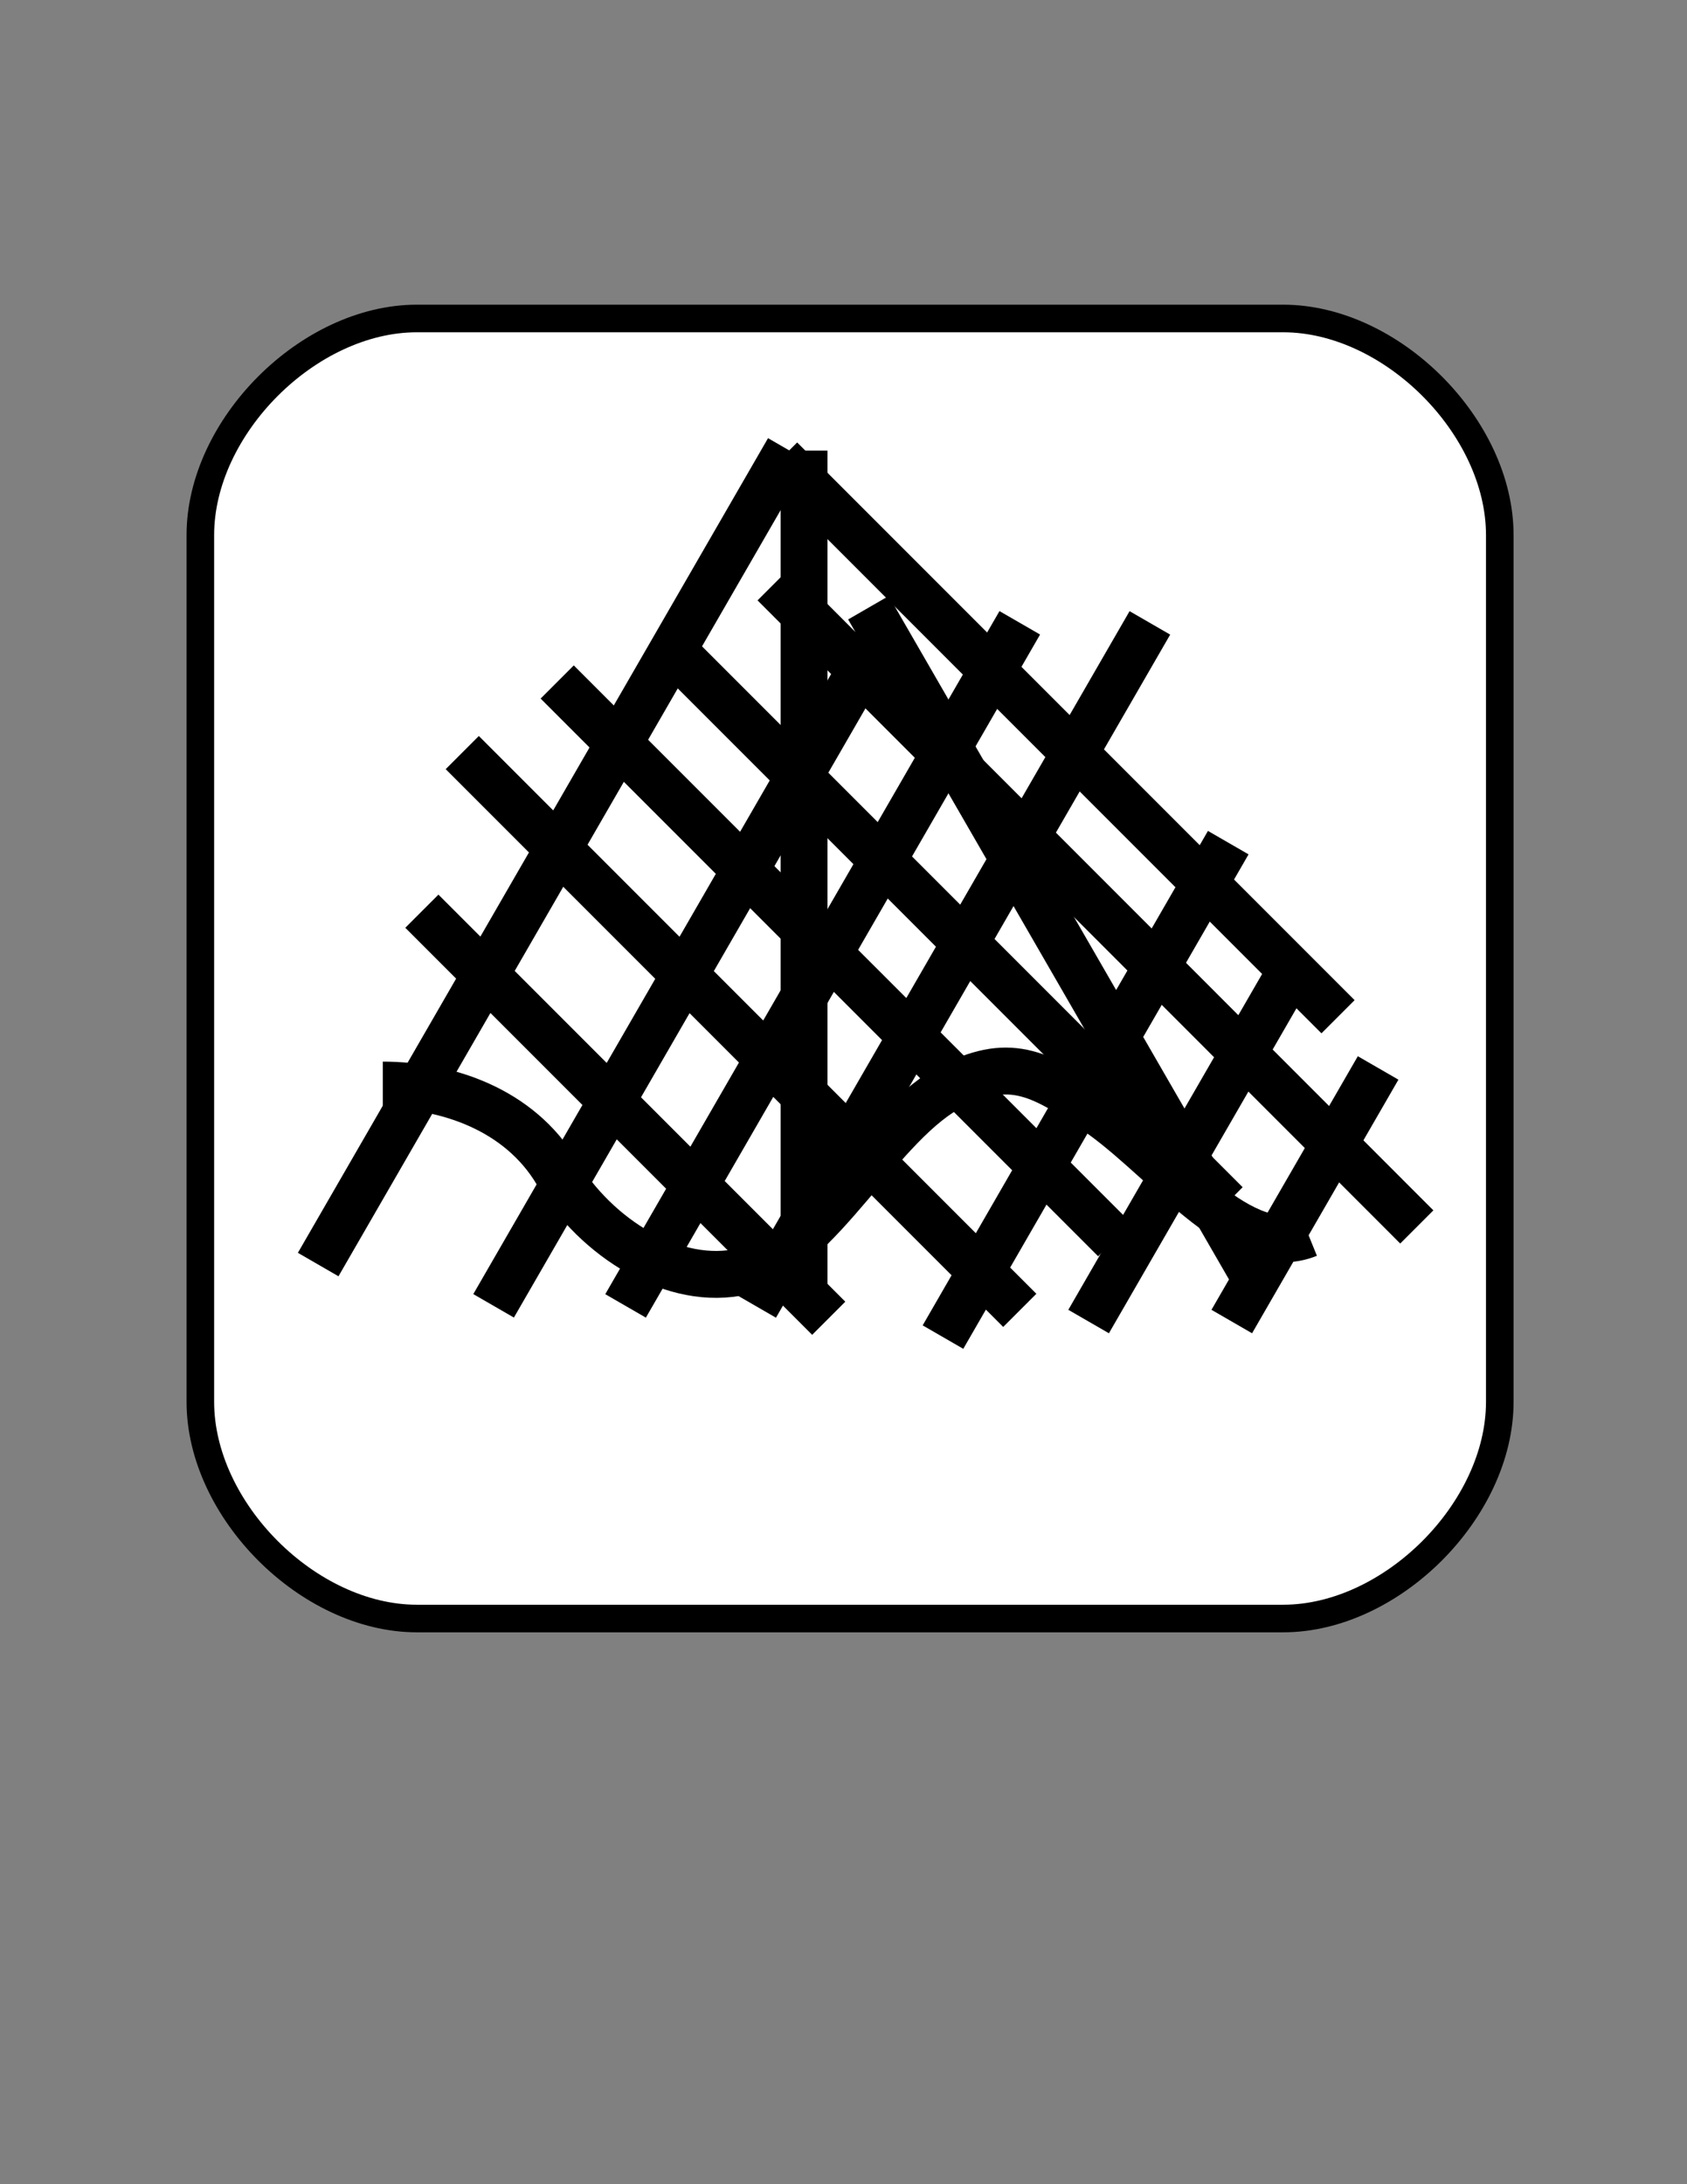 <?xml version="1.0" encoding="UTF-8"?>

<svg version="1.2" baseProfile="tiny" width="215.9mm" height="279.4mm" viewBox="0 0 21590 27940" preserveAspectRatio="xMidYMid" fill-rule="evenodd" stroke-width="28.222" stroke-linejoin="round" xmlns="http://www.w3.org/2000/svg" xmlns:xlink="http://www.w3.org/1999/xlink" xml:space="preserve">
 <rect x="0" y="0" width="21590" height="27940" fill="#808080" stroke="none"/>
 <g visibility="visible" id="MasterSlide_1_Default">
  <desc>Master slide
  </desc>
  <rect fill="none" stroke="none" x="0" y="0" width="21590" height="27940"/>
 </g>
 <g visibility="visible" id="Slide_1_page1">
  <g>
   <path fill="rgb(255,255,255)" stroke="none" d="M 5335,4074 C 3949,4074 2564,5459 2564,6845 L 2564,17932 C 2564,19318 3949,20704 5335,20704 L 16422,20704 C 17808,20704 19194,19318 19194,17932 L 19194,6845 C 19194,5459 17808,4074 16422,4074 L 5335,4074 Z"/>
   <path fill="none" stroke="rgb(0,0,0)" id="Drawing_1_0" stroke-width="353" stroke-linejoin="round" d="M 5335,4074 C 3949,4074 2564,5459 2564,6845 L 2564,17932 C 2564,19318 3949,20704 5335,20704 L 16422,20704 C 17808,20704 19194,19318 19194,17932 L 19194,6845 C 19194,5459 17808,4074 16422,4074 L 5335,4074 Z"/>
   <rect fill="none" stroke="none" x="2565" y="4075" width="16630" height="16630"/>
  </g>
  <g>
   <path fill="none" stroke="rgb(0,0,0)" id="Drawing_2_0" stroke-width="600" stroke-linejoin="round" d="M 4899,13880 C 5725,13880 6647,14197 7123,14992 7632,15841 8632,16468 9508,16263 10496,16030 11263,14339 12210,13880 12945,13523 13324,13721 14118,14276 14991,14912 15890,16131 16741,15786"/>
  </g>
  <g>
   <path fill="none" stroke="rgb(0,0,0)" id="Drawing_3_0" stroke-width="600" stroke-linejoin="round" d="M 16159,16512 L 11114,7774"/>
  </g>
  <g>
   <path fill="none" stroke="rgb(0,0,0)" id="Drawing_4_0" stroke-width="600" stroke-linejoin="round" d="M 4072,16176 L 10089,5755"/>
  </g>
  <g>
   <path fill="none" stroke="rgb(0,0,0)" id="Drawing_5_0" stroke-width="600" stroke-linejoin="round" d="M 6317,16704 L 11362,7966"/>
  </g>
  <g>
   <path fill="none" stroke="rgb(0,0,0)" id="Drawing_6_0" stroke-width="600" stroke-linejoin="round" d="M 14266,15858 L 7131,8724"/>
  </g>
  <g>
   <path fill="none" stroke="rgb(0,0,0)" id="Drawing_7_0" stroke-width="600" stroke-linejoin="round" d="M 15691,15399 L 8557,8265"/>
  </g>
  <g>
   <path fill="none" stroke="rgb(0,0,0)" id="Drawing_8_0" stroke-width="600" stroke-linejoin="round" d="M 17124,13006 L 9990,5872"/>
  </g>
  <g>
   <path fill="none" stroke="rgb(0,0,0)" id="Drawing_9_0" stroke-width="600" stroke-linejoin="round" d="M 13051,16762 L 5916,9627"/>
  </g>
  <g>
   <path fill="none" stroke="rgb(0,0,0)" id="Drawing_10_0" stroke-width="600" stroke-linejoin="round" d="M 10290,16428 L 10290,5764"/>
  </g>
  <g>
   <path fill="none" stroke="rgb(0,0,0)" id="Drawing_11_0" stroke-width="600" stroke-linejoin="round" d="M 18132,15695 L 9907,7468"/>
  </g>
  <g>
   <path fill="none" stroke="rgb(0,0,0)" id="Drawing_12_0" stroke-width="600" stroke-linejoin="round" d="M 8006,16705 L 13051,7967"/>
  </g>
  <g>
   <path fill="none" stroke="rgb(0,0,0)" id="Drawing_13_0" stroke-width="600" stroke-linejoin="round" d="M 9671,16706 L 14716,7968"/>
  </g>
  <g>
   <path fill="none" stroke="rgb(0,0,0)" id="Drawing_14_0" stroke-width="600" stroke-linejoin="round" d="M 10606,16863 L 5399,11656"/>
  </g>
  <g>
   <path fill="none" stroke="rgb(0,0,0)" id="Drawing_15_0" stroke-width="600" stroke-linejoin="round" d="M 12068,17104 L 15719,10779"/>
  </g>
  <g>
   <path fill="none" stroke="rgb(0,0,0)" id="Drawing_16_0" stroke-width="600" stroke-linejoin="round" d="M 13932,16905 L 16567,12341"/>
  </g>
  <g>
   <path fill="none" stroke="rgb(0,0,0)" id="Drawing_17_0" stroke-width="600" stroke-linejoin="round" d="M 15764,16905 L 17637,13661"/>
  </g>
 </g>
</svg>